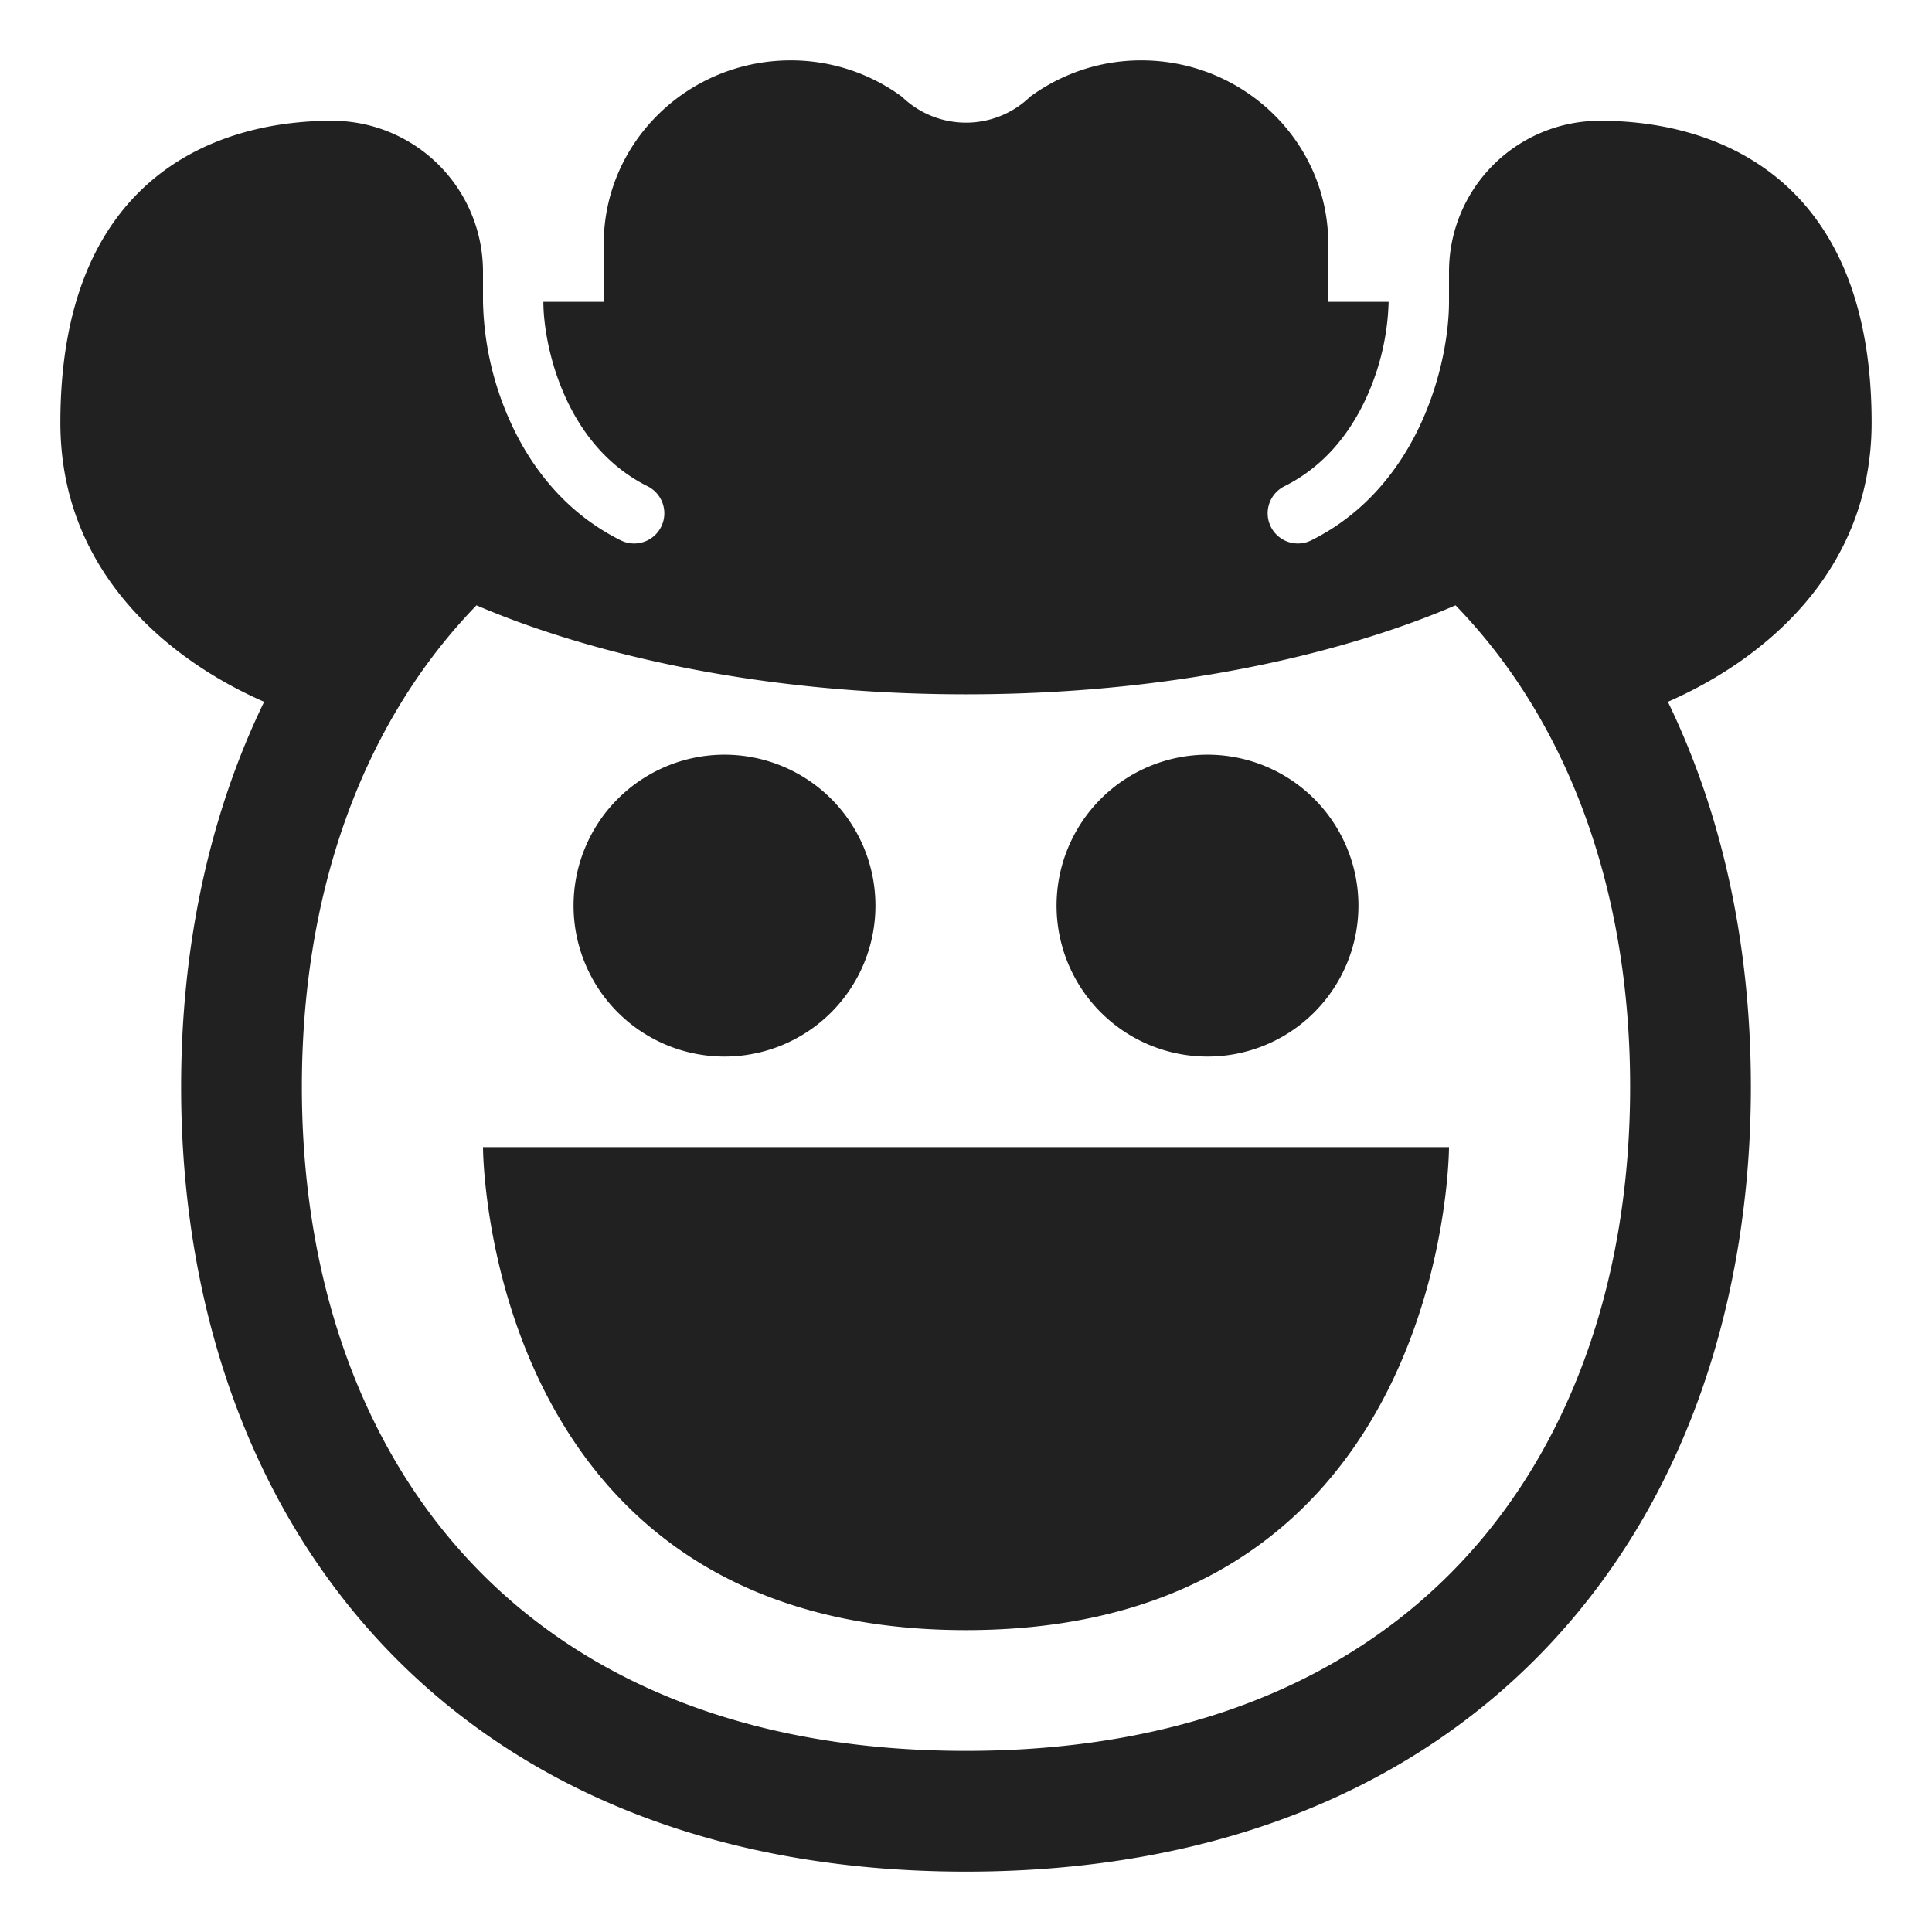 <svg width="32" height="32" fill="none" xmlns="http://www.w3.org/2000/svg"><path d="M12 17.5a2.5 2.5 0 1 0 0-5 2.5 2.5 0 0 0 0 5ZM20 17.5a2.5 2.5 0 1 0 0-5 2.5 2.5 0 0 0 0 5ZM16 27c-8 0-8-8-8-8h16s0 8-8 8Z" fill="#212121"/><path d="M8 5v-.5A2.5 2.5 0 0 0 5.5 2C3.5 2 1 3 1 7c0 2.515 1.854 3.96 3.375 4.624C3.451 13.53 3 15.711 3 18c0 3.512 1.061 6.772 3.266 9.165C8.483 29.57 11.766 31 16 31c4.235 0 7.517-1.43 9.734-3.835C27.94 24.772 29 21.512 29 18c0-2.287-.45-4.47-1.375-6.376C29.146 10.96 31 9.515 31 7c0-4-2.5-5-4.5-5A2.5 2.5 0 0 0 24 4.5V5c0 .481-.113 1.227-.444 1.967-.333.744-.902 1.515-1.832 1.98a.5.5 0 1 1-.448-.894c.67-.335 1.1-.898 1.368-1.495A4.08 4.08 0 0 0 23 5h-1v-.962C22 2.361 20.612 1 18.902 1c-.694 0-1.328.227-1.84.602a1.527 1.527 0 0 1-2.123 0A3.106 3.106 0 0 0 13.099 1C11.388 1 10 2.361 10 4.038V5H9c0 .352.087.957.356 1.558.267.597.698 1.16 1.368 1.495a.5.5 0 1 1-.448.894c-.93-.465-1.5-1.236-1.832-1.98A5.072 5.072 0 0 1 8 5Zm8 6.5c3.702 0 6.496-.779 8.108-1.474.054.055.107.111.159.168C26.062 12.144 27 14.884 27 18c0 3.12-.94 5.86-2.737 7.81C22.48 27.744 19.762 29 16 29c-3.762 0-6.48-1.255-8.263-3.19C5.94 23.86 5 21.12 5 18c0-3.12.94-5.86 2.737-7.81.05-.055.103-.11.155-.164C9.504 10.72 12.298 11.5 16 11.5Z" fill="#212121"/></svg>